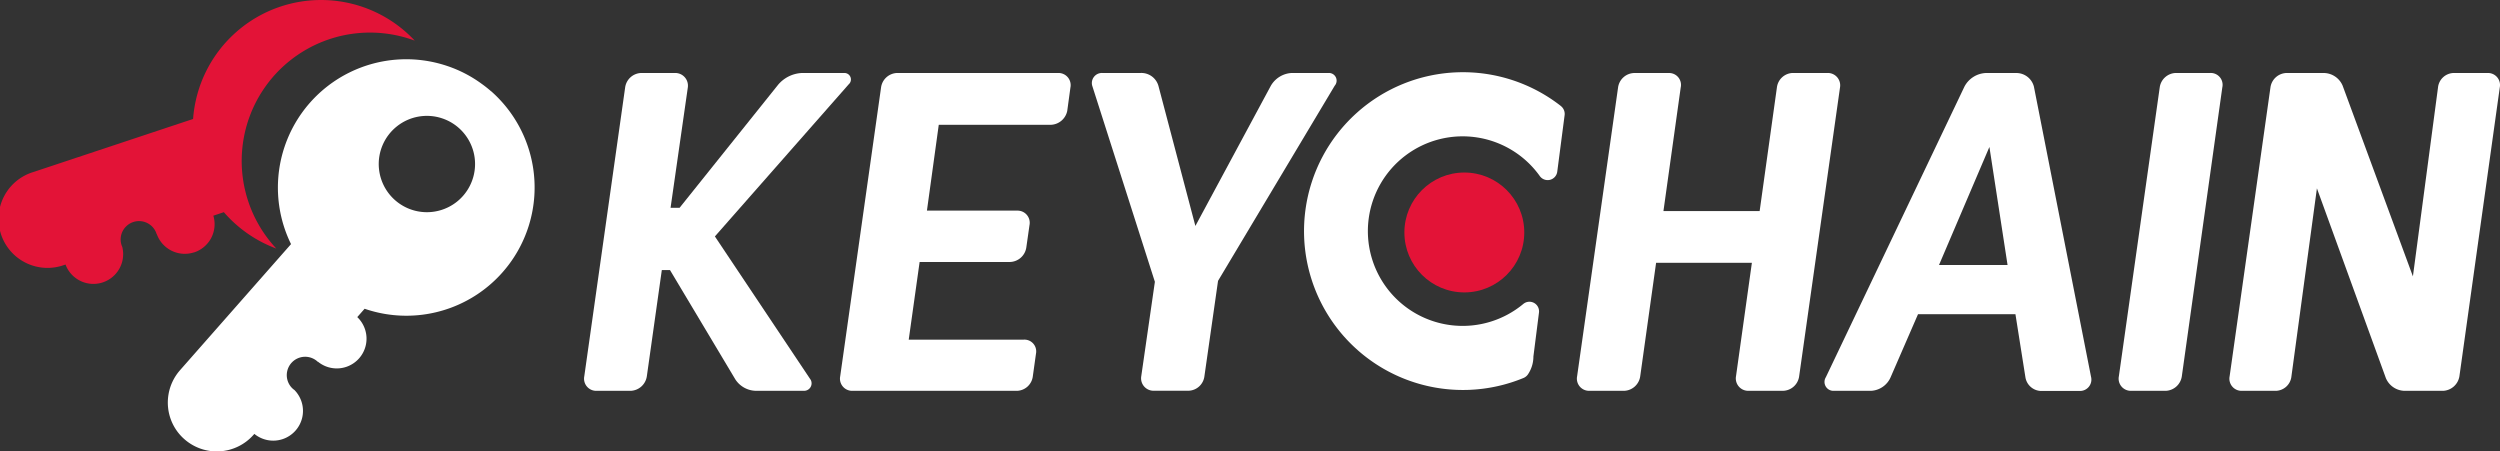 <svg xmlns="http://www.w3.org/2000/svg" width="166.786" height="30.119" viewBox="0 0 166.786 30.119">
  <rect x="0" y="0" width="166.786" height="30.119" fill="#333333" stroke="none"/>
  <defs>
    <style>.a {
      fill: #e31337;
    }
    path{
      fill: #fff;
    }
    </style>
  </defs>
  <g transform="translate(-8.957)">
    <g transform="translate(8.957 0)">
      <path
        d="M96.525,28.584a7.992,7.992,0,0,0-.632-.5,8.422,8.422,0,0,0-2.249-1.171l-.027-.009A8.561,8.561,0,0,0,83.181,38.783l-.494.56-6.909,7.849a3.266,3.266,0,0,0-.566,3.416A3.234,3.234,0,0,0,76.07,51.8a3.268,3.268,0,0,0,4.614-.3c.016-.018.034-.037.049-.057h0a1.985,1.985,0,0,0,2.675-2.926l-.058-.043c-.016-.012-.031-.025-.045-.037s-.064-.061-.094-.093A1.226,1.226,0,0,1,84.928,46.6l.042.039.009-.009A1.985,1.985,0,0,0,87.6,43.652l.49-.557a8.557,8.557,0,0,0,8.433-14.519ZM94.66,35.56a3.16,3.16,0,0,1-.9.714,3.213,3.213,0,1,1,.9-.714Z"
        transform="translate(-63.765 -22.497)"/>
      <path class="a"
            d="M12.958,16.848A1.982,1.982,0,0,0,14.235,14.4l.7-.234a8.576,8.576,0,0,0,3.5,2.427A8.56,8.56,0,0,1,27.67,2.722,8.56,8.56,0,0,0,12.883,7.949l-.709.234-9.932,3.3a3.268,3.268,0,1,0,2.058,6.2l.072-.024h0a1.985,1.985,0,0,0,3.785-1.178c-.01-.021-.019-.045-.028-.067a.3.3,0,0,1-.019-.054c-.015-.043-.025-.087-.036-.128a1.228,1.228,0,0,1,2.364-.645.259.259,0,0,0,.016.055h.012a1.985,1.985,0,0,0,2.493,1.2Z"
            transform="translate(-0.001 -0.011)"/>
      <path
        d="M265.253,37.094l8.927-10.147a.432.432,0,0,0-.273-.757h-2.838a2.213,2.213,0,0,0-1.6.787l-6.574,8.209h-.6l1.151-8.027a.846.846,0,0,0-.848-.969h-2.243a1.116,1.116,0,0,0-1.09.969l-2.726,19.267a.811.811,0,0,0,.818.969h2.271a1.134,1.134,0,0,0,1.084-.969l1-7.089h.545l4.363,7.3a1.674,1.674,0,0,0,1.423.757h3.15a.5.5,0,0,0,.456-.727Z"
        transform="translate(-217.559 -21.321)"/>
      <path
        d="M362.93,26.189H352.206a1.116,1.116,0,0,0-1.09.969L348.39,46.425a.812.812,0,0,0,.818.969h10.973a1.1,1.1,0,0,0,1.06-.969l.212-1.516a.785.785,0,0,0-.818-.93h-7.673l.727-5.181h6.028a1.134,1.134,0,0,0,1.09-.969l.212-1.488a.81.81,0,0,0-.818-.969h-6.024l.789-5.726h7.482a1.159,1.159,0,0,0,1.09-.93l.212-1.558a.811.811,0,0,0-.818-.969Z"
        transform="translate(-292.337 -21.32)"/>
      <path
        d="M454.448,26.187h-2.455a1.711,1.711,0,0,0-1.423.878l-5.021,9.329-2.46-9.329a1.183,1.183,0,0,0-1.181-.878h-2.576a.672.672,0,0,0-.666.848l4.181,13.085-.909,6.3a.831.831,0,0,0,.854.967h2.3a1.1,1.1,0,0,0,1.06-.969l.909-6.362,7.783-13.018A.513.513,0,0,0,454.448,26.187Z"
        transform="translate(-365.8 -21.319)"/>
      <path
        d="M627.553,46.425l2.726-19.267a.826.826,0,0,0-.818-.969h-2.332a1.1,1.1,0,0,0-1.06.969L624.918,35.4H618.5l1.151-8.239a.792.792,0,0,0-.789-.969h-2.3a1.116,1.116,0,0,0-1.09.969L612.74,46.425a.812.812,0,0,0,.818.969h2.332a1.125,1.125,0,0,0,1.06-.969l1.06-7.573H624.4l-1.06,7.573a.826.826,0,0,0,.818.969h2.3A1.116,1.116,0,0,0,627.553,46.425Z"
        transform="translate(-507.524 -21.321)"/>
      <path
        d="M719.358,46.484,715.542,27.1a1.209,1.209,0,0,0-1.183-.908H712.33a1.7,1.7,0,0,0-1.423.908l-9.245,19.386a.594.594,0,0,0,.515.909h2.483a1.508,1.508,0,0,0,1.333-.93l1.817-4.181h6.5l.666,4.211a1.084,1.084,0,0,0,1.092.909h2.544a.759.759,0,0,0,.748-.919ZM709.211,39l3.362-7.876L713.784,39Z"
        transform="translate(-579.851 -21.321)"/>
      <path
        d="M813.179,26.189h-2.3a1.116,1.116,0,0,0-1.092.969l-2.725,19.267a.81.81,0,0,0,.816.969H810.2a1.129,1.129,0,0,0,1.062-.969l2.7-19.267a.79.79,0,0,0-.785-.969Z"
        transform="translate(-665.703 -21.321)"/>
      <path
        d="M864.033,26.19h-2.271a1.077,1.077,0,0,0-1.06.969l-1.674,12.6L854.34,27.038a1.386,1.386,0,0,0-1.272-.848h-2.453a1.116,1.116,0,0,0-1.092.969L846.8,46.426a.81.81,0,0,0,.817.969h2.273a1.075,1.075,0,0,0,1.034-.969l1.7-12.54,4.6,12.661a1.384,1.384,0,0,0,1.272.848h2.544a1.157,1.157,0,0,0,1.09-.969l2.693-19.267a.805.805,0,0,0-.789-.969Z"
        transform="translate(-698.052 -21.321)"/>
      <path
        d="M531.944,28.174a10.6,10.6,0,1,0-2.507,18.138.681.681,0,0,0,.311-.259,2.127,2.127,0,0,0,.353-1.175l.372-2.929a.642.642,0,0,0-1.051-.573,6.323,6.323,0,1,1,1.1-8.544.645.645,0,0,0,1.17-.283l.491-3.77a.666.666,0,0,0-.244-.606Z"
        transform="translate(-427.801 -21.094)"/>
      <circle class="a" cx="3.999" cy="3.999" r="3.999" transform="translate(93.693 11.51)"/>
    </g>
  </g>
</svg>
